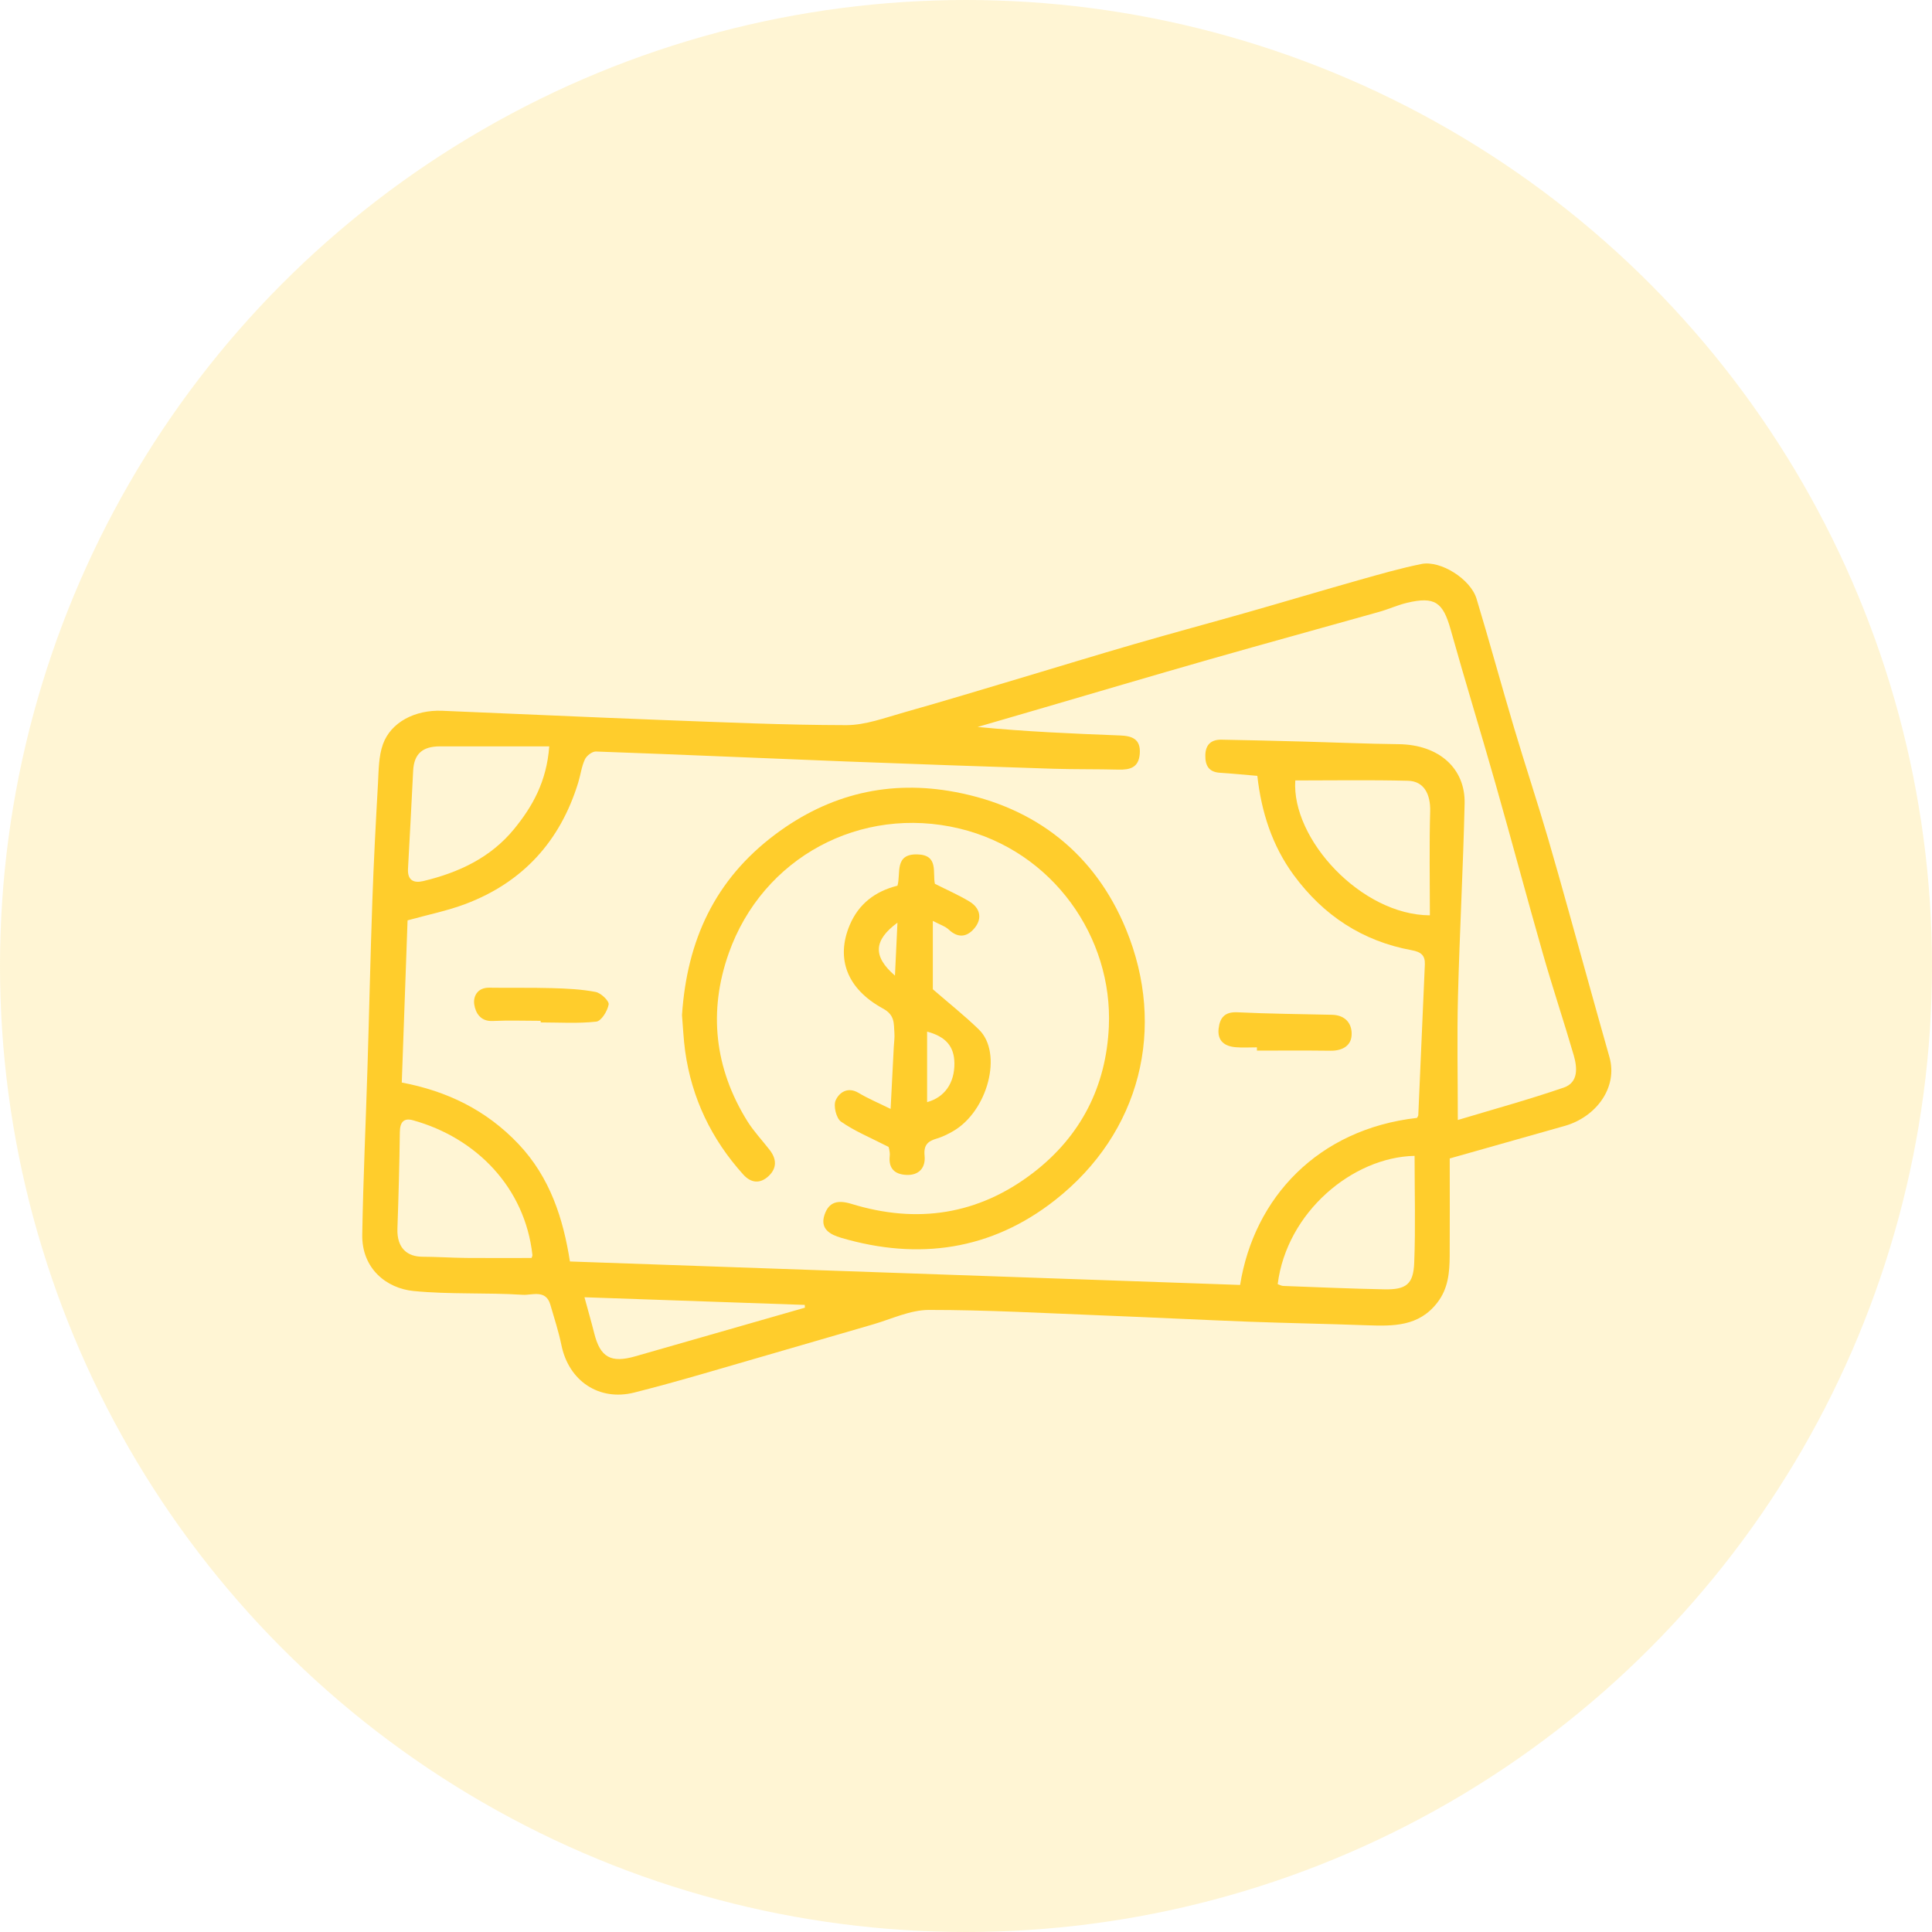 <svg width="48" height="48" viewBox="0 0 48 48" fill="none" xmlns="http://www.w3.org/2000/svg">
<circle opacity="0.2" cx="24" cy="24" r="24" fill="#FFCD2C"/>
<path d="M36.018 28.778C36.018 29.608 36.022 30.407 36.017 31.207C36.014 31.617 35.98 32.014 35.71 32.363C35.25 32.961 34.612 32.949 33.957 32.926C32.979 32.89 32 32.874 31.021 32.837C29.82 32.791 28.62 32.73 27.419 32.683C25.972 32.626 24.525 32.544 23.078 32.545C22.613 32.545 22.147 32.772 21.684 32.906C20.262 33.317 18.843 33.734 17.421 34.144C16.87 34.303 16.316 34.456 15.76 34.597C14.886 34.818 14.131 34.313 13.948 33.418C13.878 33.078 13.769 32.745 13.672 32.411C13.56 32.027 13.211 32.184 12.989 32.169C12.087 32.111 11.175 32.163 10.277 32.075C9.601 32.009 8.987 31.517 9 30.676C9.023 29.291 9.088 27.907 9.13 26.522C9.173 25.139 9.202 23.756 9.251 22.374C9.285 21.403 9.336 20.432 9.391 19.463C9.409 19.136 9.406 18.791 9.514 18.491C9.71 17.944 10.31 17.632 10.985 17.659C12.797 17.733 14.607 17.818 16.418 17.887C17.953 17.944 19.489 18.014 21.025 18.016C21.503 18.016 21.988 17.832 22.461 17.699C23.437 17.425 24.408 17.128 25.38 16.839C26.312 16.561 27.243 16.274 28.177 16.004C29.114 15.732 30.057 15.479 30.995 15.212C31.92 14.949 32.841 14.672 33.766 14.411C34.28 14.266 34.794 14.118 35.316 14.012C35.791 13.916 36.537 14.388 36.684 14.875C37.005 15.936 37.296 17.006 37.612 18.068C37.889 19 38.196 19.923 38.468 20.856C38.812 22.037 39.134 23.224 39.466 24.409C39.638 25.025 39.809 25.642 39.985 26.258C40.204 27.022 39.65 27.755 38.872 27.974C37.949 28.235 37.025 28.496 36.02 28.781L36.018 28.778ZM30.81 31.924C31.157 29.752 32.748 28.053 35.204 27.774C35.215 27.752 35.236 27.729 35.237 27.705C35.292 26.457 35.346 25.21 35.4 23.963C35.41 23.735 35.303 23.65 35.074 23.608C33.85 23.383 32.882 22.746 32.145 21.745C31.602 21.007 31.338 20.167 31.238 19.276C30.907 19.248 30.607 19.218 30.308 19.199C30.03 19.182 29.942 19.017 29.946 18.767C29.95 18.498 30.092 18.372 30.352 18.377C31.029 18.389 31.708 18.406 32.385 18.424C33.172 18.445 33.96 18.48 34.748 18.489C35.756 18.5 36.408 19.096 36.388 19.962C36.352 21.56 36.264 23.156 36.223 24.754C36.197 25.765 36.219 26.777 36.219 27.826C37.073 27.569 37.971 27.323 38.85 27.021C39.218 26.895 39.188 26.526 39.099 26.218C38.853 25.374 38.574 24.54 38.333 23.696C37.933 22.297 37.559 20.891 37.161 19.492C36.796 18.207 36.402 16.931 36.042 15.645C35.851 14.961 35.649 14.812 34.956 14.977C34.723 15.032 34.501 15.135 34.27 15.2C32.858 15.598 31.442 15.985 30.031 16.388C28.617 16.792 27.207 17.21 25.796 17.622C25.293 17.769 24.79 17.915 24.288 18.061C25.481 18.177 26.651 18.227 27.822 18.272C28.123 18.283 28.346 18.357 28.317 18.729C28.291 19.07 28.077 19.128 27.789 19.121C27.243 19.107 26.697 19.116 26.151 19.099C24.437 19.043 22.723 18.984 21.009 18.918C18.941 18.837 16.873 18.745 14.805 18.671C14.712 18.668 14.573 18.776 14.531 18.868C14.448 19.046 14.425 19.251 14.366 19.442C13.92 20.898 12.992 21.918 11.568 22.458C11.113 22.63 10.63 22.726 10.126 22.866C10.079 24.179 10.031 25.529 9.982 26.895C11.11 27.109 12.08 27.579 12.877 28.418C13.672 29.255 13.994 30.285 14.16 31.341C19.759 31.537 25.286 31.73 30.811 31.924L30.81 31.924ZM13.206 31.254C13.213 31.232 13.23 31.204 13.228 31.18C13.042 29.501 11.83 28.267 10.258 27.832C10.028 27.768 9.937 27.885 9.934 28.124C9.924 28.924 9.902 29.723 9.874 30.522C9.856 31.024 10.133 31.22 10.489 31.223C10.852 31.225 11.216 31.249 11.58 31.253C12.121 31.258 12.663 31.254 13.206 31.254V31.254ZM35.525 22.741C35.525 21.863 35.508 21.011 35.532 20.16C35.544 19.728 35.377 19.408 34.981 19.398C34.05 19.374 33.118 19.39 32.181 19.39C32.083 20.844 33.818 22.734 35.525 22.741ZM35.145 28.717C33.597 28.75 31.968 30.122 31.744 31.904C31.788 31.919 31.836 31.948 31.885 31.949C32.722 31.98 33.557 32.017 34.394 32.033C34.935 32.044 35.115 31.908 35.136 31.372C35.17 30.497 35.145 29.62 35.145 28.716V28.717ZM13.647 18.543C12.691 18.543 11.813 18.545 10.935 18.543C10.498 18.543 10.287 18.727 10.265 19.146C10.222 19.957 10.184 20.77 10.137 21.581C10.12 21.873 10.279 21.946 10.516 21.89C11.392 21.681 12.187 21.311 12.769 20.601C13.227 20.042 13.581 19.421 13.646 18.543H13.647ZM14.521 32.23C14.612 32.566 14.693 32.845 14.764 33.126C14.913 33.724 15.178 33.872 15.788 33.696C17.191 33.292 18.595 32.891 19.998 32.489C19.996 32.466 19.995 32.443 19.994 32.42C18.188 32.357 16.383 32.294 14.521 32.23Z" fill="#FFCD2C"/>
<path d="M16.944 25.22C17.068 23.364 17.759 21.857 19.258 20.733C20.61 19.719 22.109 19.371 23.735 19.678C25.733 20.054 27.205 21.218 27.974 23.083C28.984 25.534 28.343 28.143 26.211 29.818C24.628 31.062 22.821 31.319 20.898 30.753C20.63 30.674 20.367 30.537 20.484 30.184C20.594 29.853 20.822 29.808 21.157 29.911C22.785 30.41 24.303 30.185 25.667 29.139C26.859 28.224 27.483 26.985 27.549 25.507C27.649 23.293 26.165 21.145 23.837 20.585C21.384 19.996 18.948 21.302 18.106 23.681C17.596 25.12 17.75 26.539 18.567 27.854C18.726 28.109 18.938 28.332 19.123 28.571C19.295 28.793 19.306 29.02 19.098 29.217C18.886 29.417 18.66 29.396 18.466 29.181C17.675 28.304 17.185 27.284 17.022 26.113C16.98 25.807 16.968 25.497 16.944 25.22V25.22Z" fill="#FFCD2C"/>
<path d="M22.075 28.494C21.626 28.264 21.233 28.104 20.895 27.867C20.776 27.784 20.701 27.474 20.762 27.337C20.846 27.148 21.057 26.989 21.332 27.153C21.567 27.294 21.822 27.4 22.127 27.551C22.157 26.983 22.182 26.496 22.206 26.008C22.213 25.891 22.23 25.774 22.221 25.659C22.203 25.425 22.238 25.221 21.934 25.055C21.038 24.566 20.762 23.809 21.112 22.981C21.332 22.46 21.74 22.144 22.297 22.005C22.387 21.703 22.21 21.214 22.789 21.227C23.327 21.239 23.166 21.678 23.227 21.958C23.52 22.106 23.811 22.233 24.081 22.395C24.337 22.548 24.414 22.797 24.227 23.04C24.055 23.263 23.825 23.333 23.576 23.099C23.485 23.013 23.351 22.972 23.176 22.879V24.578C23.575 24.924 23.965 25.233 24.32 25.578C24.923 26.163 24.543 27.611 23.674 28.107C23.547 28.179 23.412 28.247 23.272 28.288C23.049 28.352 22.945 28.451 22.971 28.713C23.001 29.011 22.832 29.207 22.514 29.19C22.236 29.176 22.072 29.037 22.105 28.723C22.117 28.61 22.075 28.491 22.076 28.494H22.075ZM23.034 27.382C23.467 27.264 23.718 26.91 23.712 26.412C23.706 26.002 23.504 25.756 23.034 25.63V27.382ZM22.235 24.239C22.256 23.777 22.276 23.365 22.297 22.924C21.704 23.36 21.68 23.761 22.235 24.239Z" fill="#FFCD2C"/>
<path d="M13.433 25.362C13.035 25.362 12.637 25.347 12.241 25.366C11.934 25.382 11.814 25.159 11.783 24.957C11.752 24.756 11.861 24.535 12.154 24.539C12.676 24.547 13.198 24.535 13.72 24.55C14.081 24.56 14.446 24.577 14.799 24.645C14.93 24.67 15.138 24.87 15.122 24.956C15.093 25.118 14.939 25.368 14.815 25.382C14.359 25.433 13.894 25.402 13.433 25.402C13.433 25.388 13.433 25.375 13.433 25.361V25.362Z" fill="#FFCD2C"/>
<path d="M31.228 26.021C31.052 26.021 30.876 26.033 30.702 26.018C30.427 25.996 30.243 25.863 30.276 25.558C30.306 25.289 30.425 25.134 30.744 25.15C31.527 25.188 32.311 25.194 33.095 25.212C33.43 25.22 33.599 25.437 33.58 25.724C33.564 25.991 33.338 26.108 33.059 26.105C32.448 26.097 31.838 26.102 31.228 26.102C31.228 26.076 31.228 26.049 31.228 26.022V26.021Z" fill="#FFCD2C"/>
</svg>
